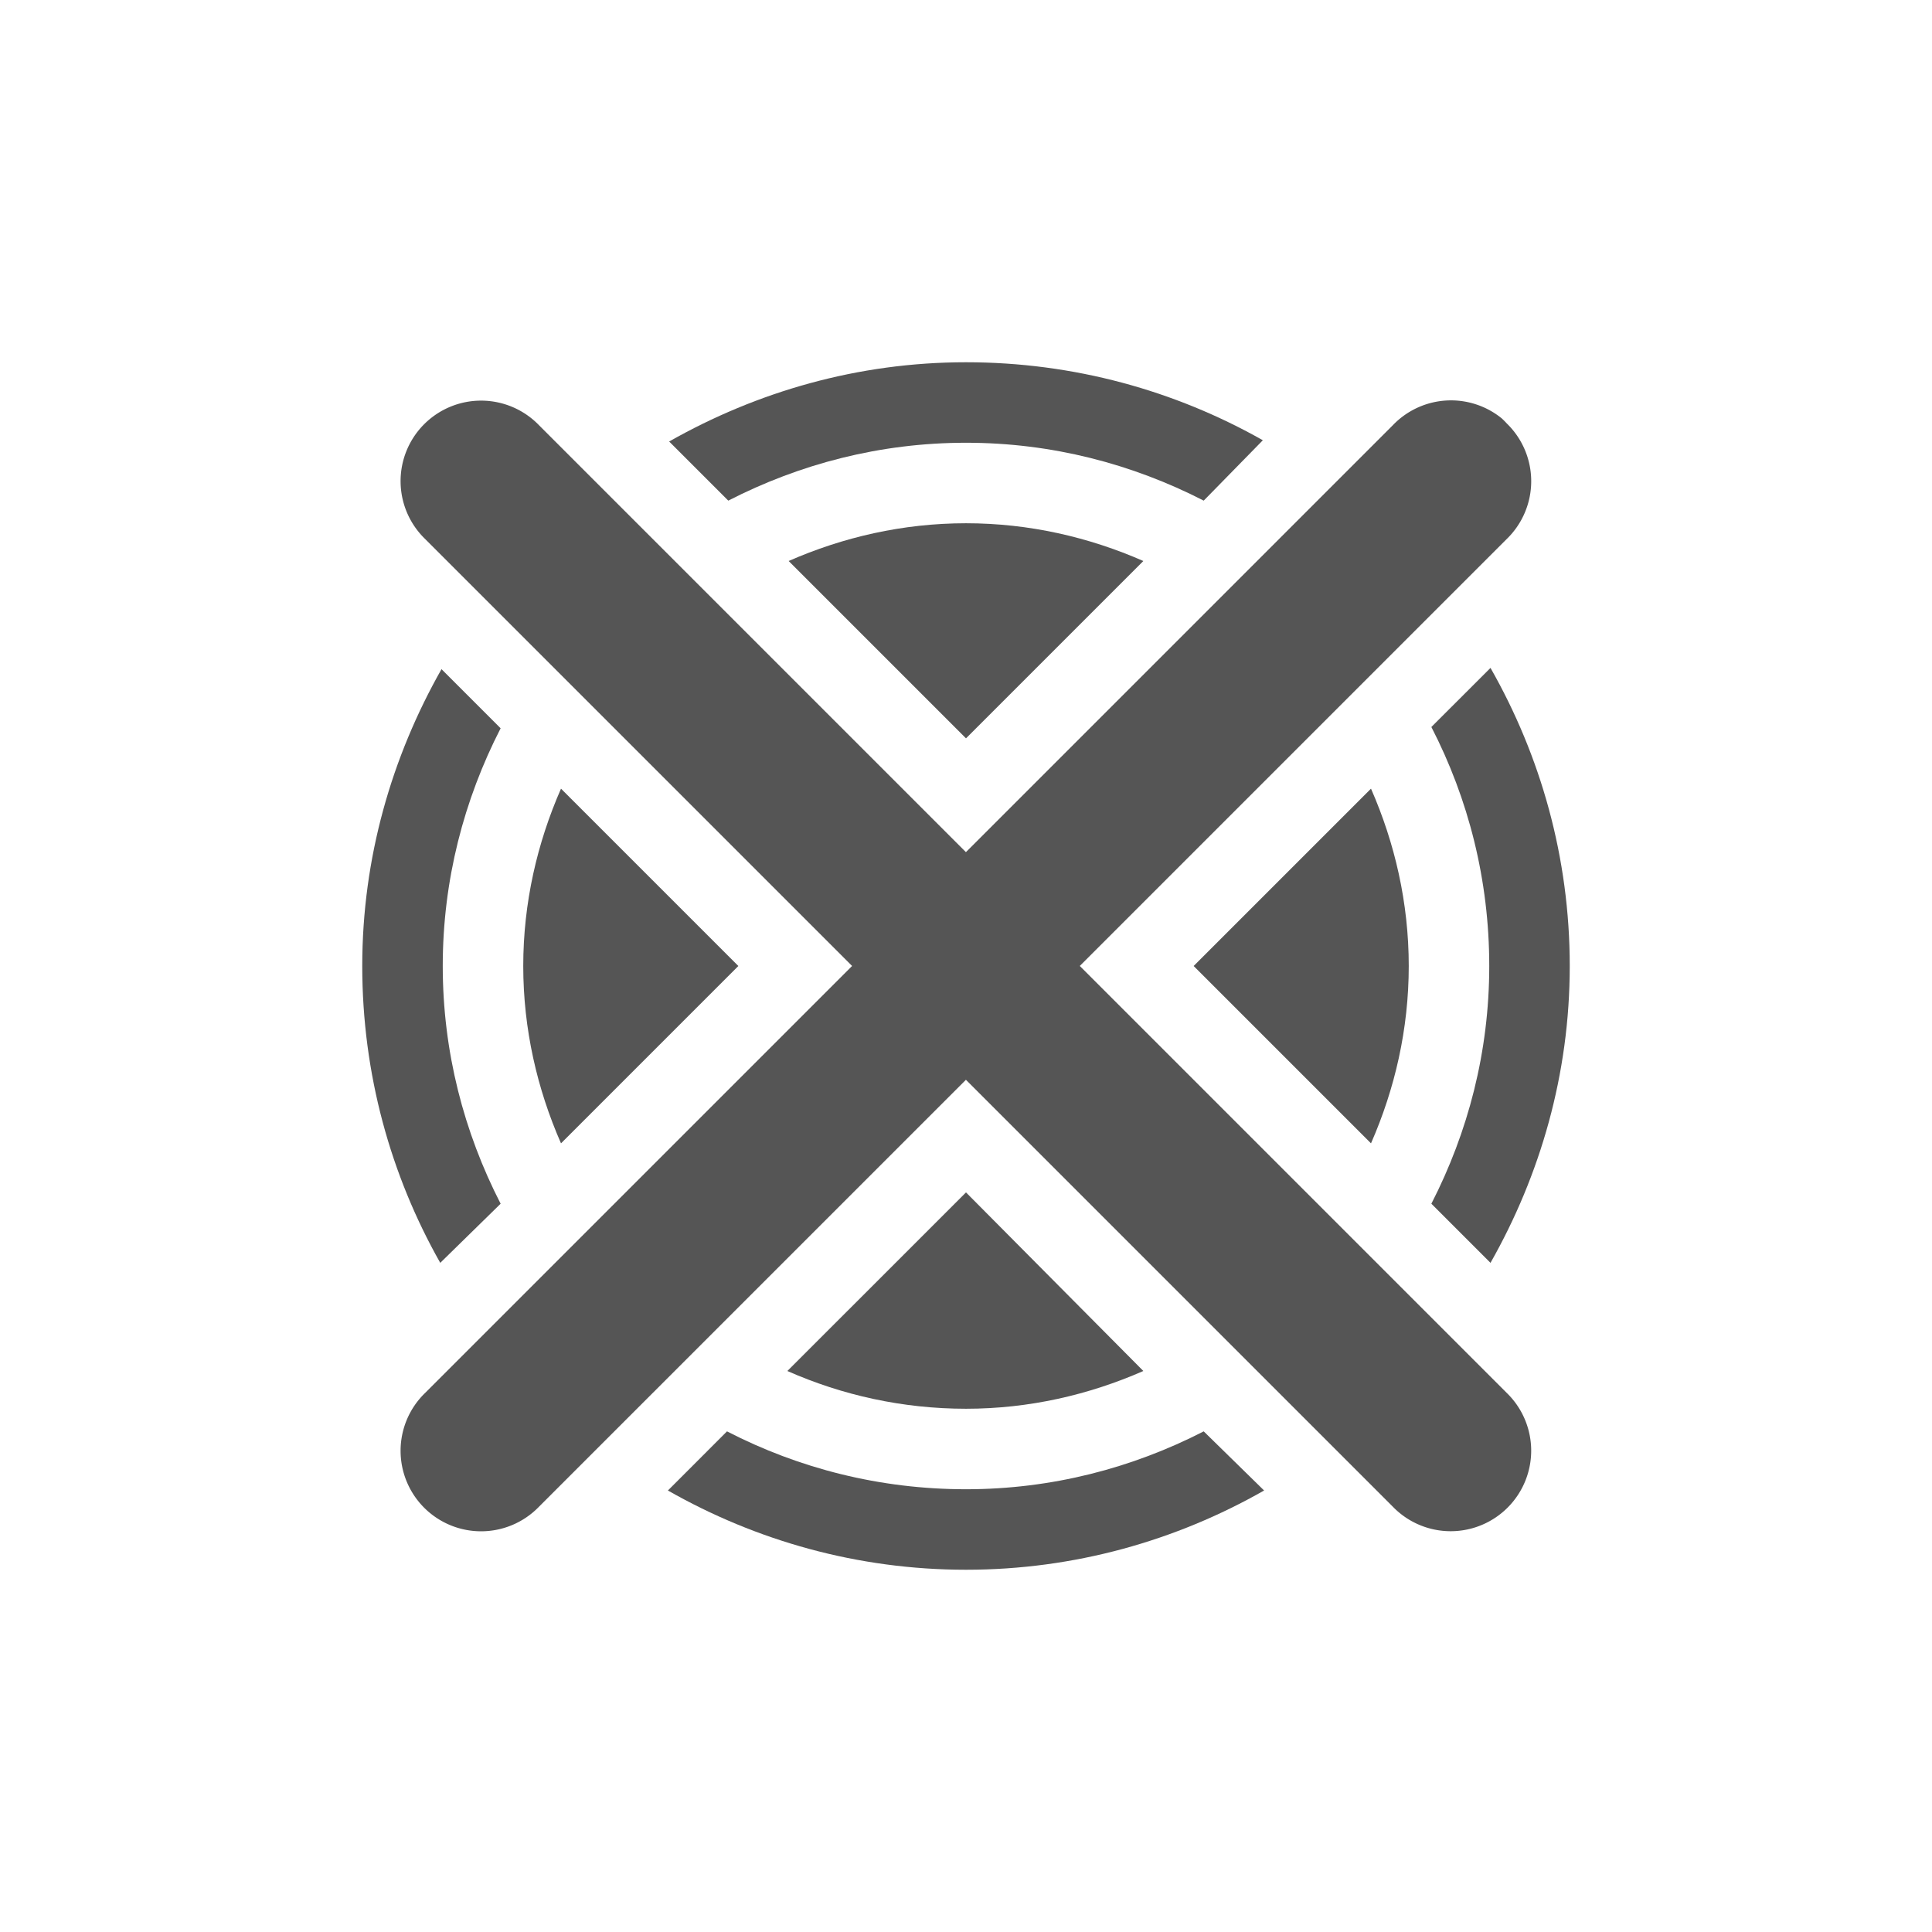 <?xml version="1.0" encoding="UTF-8" standalone="no"?>
<!-- Created with Inkscape (http://www.inkscape.org/) -->

<svg
   xmlns:dc="http://purl.org/dc/elements/1.1/"
   xmlns:cc="http://creativecommons.org/ns#"
   xmlns:rdf="http://www.w3.org/1999/02/22-rdf-syntax-ns#"
   xmlns:svg="http://www.w3.org/2000/svg"
   xmlns="http://www.w3.org/2000/svg"
   xmlns:sodipodi="http://sodipodi.sourceforge.net/DTD/sodipodi-0.dtd"
   xmlns:inkscape="http://www.inkscape.org/namespaces/inkscape"
   width="48"
   height="48"
   id="svg2"
   version="1.1"
   inkscape:version="0.48.4 r9939"
   sodipodi:docname="notification-audio-volume-off.svg">
  <defs
     id="defs4" />
  <sodipodi:namedview
     id="base"
     pagecolor="#ffffff"
     bordercolor="#666666"
     borderopacity="1.0"
     inkscape:pageopacity="0.0"
     inkscape:pageshadow="2"
     inkscape:zoom="0.99999996"
     inkscape:cx="26.858696"
     inkscape:cy="24.165391"
     inkscape:document-units="px"
     inkscape:current-layer="layer1"
     showgrid="true"
     showguides="false"
     inkscape:window-width="1366"
     inkscape:window-height="712"
     inkscape:window-x="0"
     inkscape:window-y="27"
     inkscape:window-maximized="1">
    <inkscape:grid
       type="xygrid"
       id="grid2989" />
  </sodipodi:namedview>
  <g
     inkscape:label="Capa 1"
     inkscape:groupmode="layer"
     id="layer1"
     transform="translate(0,-1004.362)">
    <path
       style="fill:#555555;fill-opacity:1;stroke:none"
       d="M 24 9 C 21.314 9 18.806 9.732 16.625 10.969 L 18.094 12.438 C 19.87 11.527 21.867 11 24 11 C 26.133 11 28.13 11.527 29.906 12.438 L 31.375 10.938 C 29.198 9.706 26.68 9 24 9 z M 24 13 C 22.431 13 20.944 13.346 19.594 13.938 L 24 18.344 L 28.406 13.938 C 27.056 13.346 25.569 13 24 13 z M 37.031 16.594 L 35.562 18.062 C 36.481 19.845 37 21.857 37 24 C 37 26.133 36.473 28.13 35.562 29.906 L 37.031 31.375 C 38.268 29.194 39 26.686 39 24 C 39 21.304 38.276 18.78 37.031 16.594 z M 10.969 16.625 C 9.732 18.806 9 21.314 9 24 C 9 26.68 9.706 29.198 10.938 31.375 L 12.438 29.906 C 11.527 28.13 11 26.133 11 24 C 11 21.867 11.527 19.87 12.438 18.094 L 10.969 16.625 z M 13.938 19.594 C 13.346 20.944 13 22.431 13 24 C 13 25.569 13.346 27.056 13.938 28.406 L 18.344 24 L 13.938 19.594 z M 34.062 19.594 L 29.656 24 L 34.062 28.406 C 34.654 27.056 35 25.569 35 24 C 35 22.431 34.654 20.944 34.062 19.594 z M 24 29.625 L 19.562 34.062 C 20.92 34.662 22.421 35 24 35 C 25.569 35 27.056 34.654 28.406 34.062 L 24 29.625 z M 18.062 35.562 L 16.594 37.031 C 18.78 38.276 21.305 39 24 39 C 26.695 39 29.22 38.276 31.406 37.031 L 29.906 35.562 C 28.13 36.473 26.133 37 24 37 C 21.857 37 19.845 36.481 18.062 35.562 z "
       transform="translate(0,1004.362)"
       id="path3123" />
    <path
       style="font-size:medium;font-style:normal;font-variant:normal;font-weight:normal;font-stretch:normal;text-indent:0;text-align:start;text-decoration:none;line-height:normal;letter-spacing:normal;word-spacing:normal;text-transform:none;direction:ltr;block-progression:tb;writing-mode:lr-tb;text-anchor:start;baseline-shift:baseline;color:#000000;fill:#555555;fill-opacity:1;stroke:none;stroke-width:4;marker:none;visibility:visible;display:inline;overflow:visible;enable-background:accumulate;font-family:Sans;-inkscape-font-specification:Sans"
       d="m 37.301,1014.749 a 2,2 0 0 0 -2.696,0.177 l -10.607,10.607 -10.607,-10.607 a 2,2 0 1 0 -2.828,2.828 l 10.607,10.607 -10.607,10.607 a 2,2 0 1 0 2.828,2.828 l 10.607,-10.607 10.607,10.607 a 2,2 0 0 0 2.873,0 2,2 0 0 0 -0.044,-2.828 l -10.607,-10.607 10.607,-10.607 a 2,2 0 0 0 0,-2.873 2,2 0 0 0 -0.133,-0.133 z"
       id="path5931"
       inkscape:connector-curvature="0" />
  </g>
</svg>
